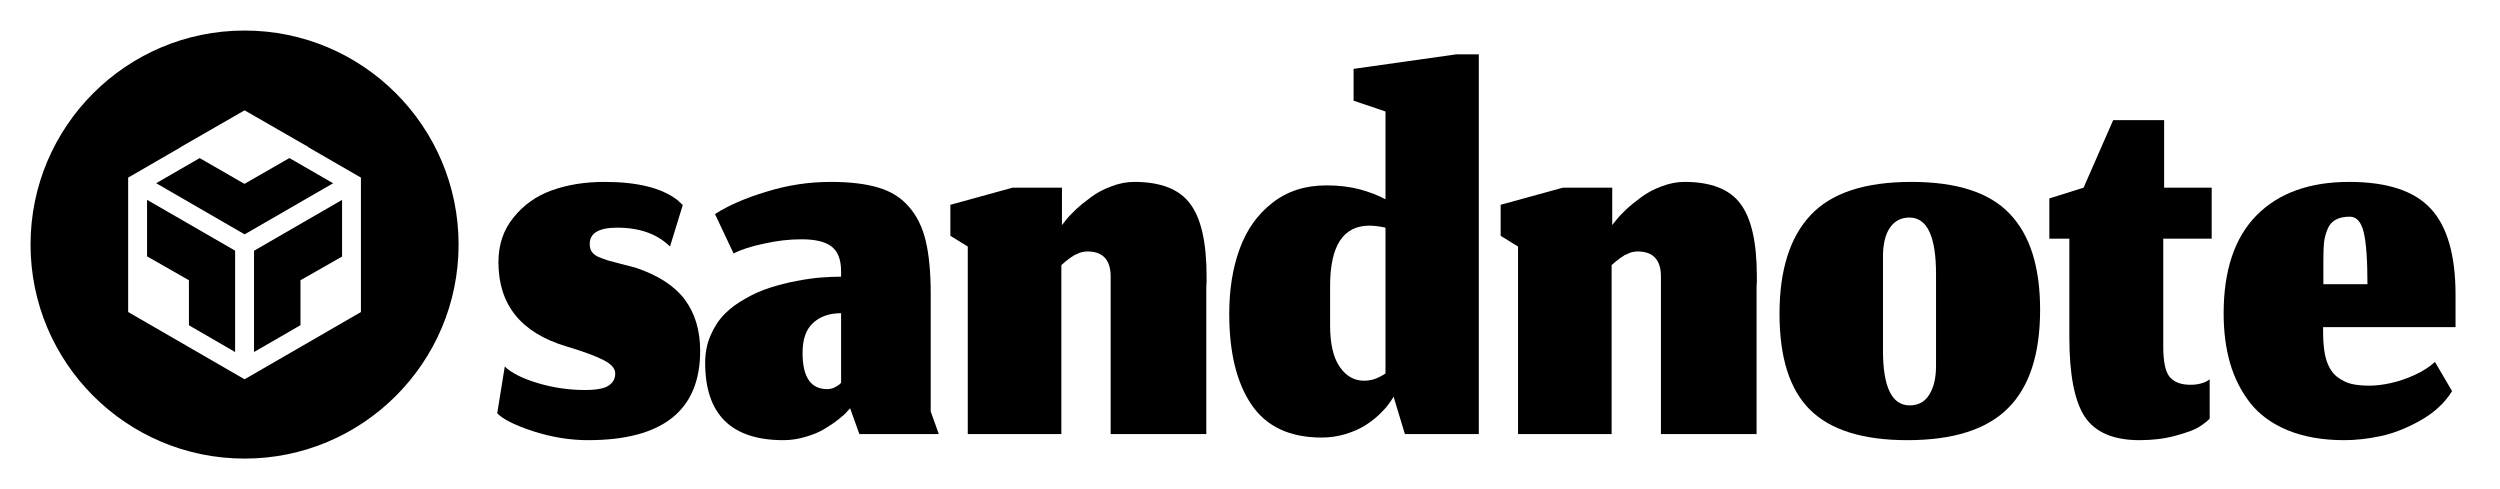 <svg width="46" height="9" viewBox="0 0 46 9" fill="none" xmlns="http://www.w3.org/2000/svg">
<path d="M10.819 8.099C12.195 8.099 12.883 7.551 12.883 6.456C12.883 6.079 12.788 5.764 12.6 5.512C12.412 5.26 12.109 5.064 11.693 4.925C11.619 4.904 11.53 4.881 11.427 4.856C11.323 4.828 11.243 4.806 11.187 4.792C11.13 4.774 11.071 4.753 11.011 4.728C10.954 4.7 10.913 4.668 10.888 4.632C10.863 4.593 10.851 4.545 10.851 4.488C10.851 4.289 11.02 4.189 11.357 4.189C11.77 4.189 12.093 4.305 12.328 4.536L12.563 3.773C12.563 3.773 12.531 3.743 12.467 3.683C12.179 3.459 11.731 3.347 11.123 3.347C10.767 3.347 10.445 3.398 10.157 3.501C9.869 3.604 9.633 3.772 9.448 4.003C9.263 4.23 9.171 4.504 9.171 4.824C9.171 5.606 9.585 6.122 10.413 6.371C10.733 6.467 10.964 6.552 11.107 6.627C11.249 6.698 11.32 6.78 11.32 6.872C11.32 6.968 11.279 7.043 11.197 7.096C11.119 7.149 10.973 7.176 10.76 7.176C10.465 7.176 10.175 7.133 9.891 7.048C9.61 6.963 9.409 6.861 9.288 6.744L9.149 7.603C9.245 7.709 9.464 7.82 9.805 7.933C10.147 8.044 10.484 8.099 10.819 8.099Z" fill="black"/>
<path d="M15.642 7.512L15.812 7.987H17.274L17.125 7.571V5.4C17.125 5.009 17.094 4.687 17.034 4.435C16.973 4.179 16.87 3.969 16.724 3.805C16.582 3.638 16.396 3.521 16.165 3.453C15.933 3.382 15.64 3.347 15.284 3.347C14.883 3.347 14.488 3.407 14.101 3.528C13.713 3.645 13.398 3.782 13.156 3.939L13.498 4.664C13.633 4.593 13.82 4.532 14.058 4.483C14.296 4.429 14.525 4.403 14.746 4.403C15.002 4.403 15.187 4.447 15.3 4.536C15.418 4.625 15.476 4.778 15.476 4.995V5.091C15.356 5.091 15.229 5.096 15.098 5.107C14.966 5.117 14.817 5.139 14.65 5.171C14.483 5.203 14.323 5.244 14.17 5.293C14.021 5.34 13.871 5.405 13.722 5.491C13.572 5.572 13.444 5.667 13.338 5.773C13.231 5.88 13.144 6.012 13.076 6.168C13.009 6.321 12.975 6.49 12.975 6.675C12.975 7.624 13.455 8.099 14.415 8.099C14.557 8.099 14.696 8.077 14.831 8.035C14.966 7.996 15.08 7.948 15.172 7.891C15.268 7.834 15.352 7.777 15.423 7.72C15.498 7.663 15.553 7.613 15.588 7.571L15.642 7.512ZM15.22 7.16C14.918 7.16 14.767 6.938 14.767 6.493C14.767 6.244 14.831 6.061 14.959 5.944C15.087 5.823 15.26 5.763 15.476 5.763V7.043C15.476 7.043 15.466 7.053 15.444 7.075C15.423 7.092 15.391 7.112 15.348 7.133C15.309 7.151 15.267 7.16 15.22 7.16Z" fill="black"/>
<path d="M19.529 7.987V4.877C19.536 4.87 19.549 4.86 19.567 4.845C19.588 4.828 19.602 4.815 19.609 4.808C19.62 4.801 19.634 4.79 19.652 4.776C19.673 4.758 19.689 4.746 19.7 4.739C19.711 4.732 19.725 4.723 19.743 4.712C19.76 4.698 19.776 4.689 19.791 4.685C19.805 4.678 19.821 4.671 19.839 4.664C19.86 4.653 19.878 4.646 19.892 4.643C19.91 4.639 19.927 4.636 19.945 4.632C19.967 4.628 19.988 4.627 20.009 4.627C20.304 4.627 20.447 4.794 20.436 5.128V7.987H22.196V5.283C22.196 5.258 22.198 5.224 22.201 5.181C22.201 5.139 22.201 5.107 22.201 5.085C22.201 4.46 22.1 4.013 21.897 3.747C21.698 3.48 21.355 3.347 20.868 3.347C20.729 3.347 20.587 3.375 20.441 3.432C20.299 3.485 20.176 3.551 20.073 3.629C19.97 3.704 19.876 3.78 19.791 3.859C19.709 3.937 19.647 4.004 19.604 4.061L19.54 4.141V3.453H18.633L17.487 3.768V4.339L17.807 4.536V7.987H19.529Z" fill="black"/>
<path d="M25.85 7.987H27.21V1H26.794L24.906 1.267V1.853L25.493 2.051V3.667C25.362 3.596 25.205 3.535 25.024 3.485C24.842 3.436 24.636 3.411 24.405 3.411C24.018 3.411 23.687 3.517 23.413 3.731C23.139 3.944 22.938 4.227 22.81 4.579C22.682 4.927 22.618 5.325 22.618 5.773C22.618 6.488 22.755 7.046 23.029 7.448C23.303 7.85 23.733 8.051 24.32 8.051C24.473 8.051 24.618 8.029 24.757 7.987C24.896 7.944 25.011 7.894 25.104 7.837C25.196 7.78 25.283 7.715 25.365 7.64C25.447 7.562 25.506 7.498 25.541 7.448C25.58 7.398 25.614 7.348 25.642 7.299L25.85 7.987ZM25.098 7.005C24.917 7.005 24.768 6.92 24.65 6.749C24.533 6.579 24.474 6.326 24.474 5.992V5.245C24.478 4.52 24.716 4.156 25.189 4.152C25.282 4.152 25.383 4.164 25.493 4.189V6.872C25.429 6.915 25.363 6.948 25.296 6.973C25.228 6.995 25.162 7.005 25.098 7.005Z" fill="black"/>
<path d="M29.654 7.987V4.877C29.661 4.87 29.674 4.86 29.692 4.845C29.713 4.828 29.727 4.815 29.734 4.808C29.745 4.801 29.759 4.79 29.777 4.776C29.798 4.758 29.814 4.746 29.825 4.739C29.836 4.732 29.85 4.723 29.868 4.712C29.885 4.698 29.901 4.689 29.916 4.685C29.93 4.678 29.946 4.671 29.964 4.664C29.985 4.653 30.003 4.646 30.017 4.643C30.035 4.639 30.052 4.636 30.07 4.632C30.092 4.628 30.113 4.627 30.134 4.627C30.429 4.627 30.572 4.794 30.561 5.128V7.987H32.321V5.283C32.321 5.258 32.323 5.224 32.326 5.181C32.326 5.139 32.326 5.107 32.326 5.085C32.326 4.46 32.225 4.013 32.022 3.747C31.823 3.48 31.48 3.347 30.993 3.347C30.854 3.347 30.712 3.375 30.566 3.432C30.424 3.485 30.301 3.551 30.198 3.629C30.095 3.704 30.001 3.78 29.916 3.859C29.834 3.937 29.772 4.004 29.729 4.061L29.665 4.141V3.453H28.758L27.612 3.768V4.339L27.932 4.536V7.987H29.654Z" fill="black"/>
<path d="M35.138 7.459C34.811 7.459 34.647 7.123 34.647 6.451V4.717C34.647 4.49 34.69 4.314 34.775 4.189C34.861 4.065 34.98 4.003 35.133 4.003C35.46 4.003 35.623 4.349 35.623 5.043V6.728C35.623 6.956 35.581 7.135 35.495 7.267C35.414 7.395 35.295 7.459 35.138 7.459ZM35.095 8.099C35.938 8.099 36.555 7.903 36.946 7.512C37.341 7.121 37.538 6.516 37.538 5.699C37.538 4.909 37.351 4.321 36.978 3.933C36.608 3.542 36.006 3.347 35.17 3.347C34.313 3.347 33.695 3.551 33.314 3.96C32.934 4.365 32.743 4.97 32.743 5.773C32.743 6.584 32.932 7.174 33.309 7.544C33.686 7.914 34.281 8.099 35.095 8.099Z" fill="black"/>
<path d="M39.367 8.099C39.609 8.099 39.828 8.072 40.023 8.019C40.222 7.965 40.364 7.914 40.45 7.864C40.535 7.811 40.604 7.757 40.658 7.704V6.979C40.619 7.011 40.569 7.036 40.508 7.053C40.448 7.071 40.38 7.08 40.306 7.08C40.135 7.08 40.009 7.034 39.927 6.941C39.845 6.849 39.804 6.66 39.804 6.376V4.392H40.695V3.453H39.82V2.211H38.882L38.338 3.453L37.708 3.651V4.392H38.076V6.205C38.076 6.892 38.171 7.379 38.359 7.667C38.551 7.955 38.887 8.099 39.367 8.099Z" fill="black"/>
<path d="M43.561 5.229H42.75V4.781C42.75 4.653 42.754 4.548 42.761 4.467C42.771 4.381 42.793 4.3 42.825 4.221C42.857 4.14 42.906 4.081 42.974 4.045C43.041 4.006 43.129 3.987 43.235 3.987C43.36 3.987 43.445 4.081 43.491 4.269C43.538 4.458 43.561 4.778 43.561 5.229ZM43.134 8.099C43.347 8.099 43.571 8.074 43.806 8.024C44.041 7.974 44.284 7.878 44.537 7.736C44.793 7.59 44.986 7.411 45.118 7.197L44.803 6.659C44.704 6.751 44.579 6.831 44.43 6.899C44.284 6.966 44.138 7.016 43.993 7.048C43.85 7.08 43.717 7.096 43.593 7.096C43.465 7.096 43.356 7.085 43.267 7.064C43.178 7.043 43.091 7 43.006 6.936C42.921 6.872 42.855 6.772 42.809 6.637C42.766 6.502 42.745 6.33 42.745 6.12V6.019H45.182V5.427C45.182 4.698 45.031 4.17 44.729 3.843C44.426 3.512 43.925 3.347 43.225 3.347C42.496 3.347 41.929 3.551 41.523 3.96C41.118 4.369 40.915 4.972 40.915 5.768C40.915 6.102 40.954 6.406 41.033 6.68C41.111 6.95 41.233 7.194 41.401 7.411C41.571 7.628 41.802 7.796 42.094 7.917C42.389 8.038 42.736 8.099 43.134 8.099Z" fill="black"/>
<path d="M4.5 0.562C2.326 0.562 0.562 2.326 0.562 4.5C0.562 6.674 2.326 8.438 4.5 8.438C6.674 8.438 8.438 6.674 8.438 4.5C8.438 2.326 6.674 0.562 4.5 0.562ZM6.642 5.741L4.5 6.979L2.358 5.741V3.268L3.325 2.709L3.321 2.707H3.323L4.5 2.03L5.678 2.707H5.676L5.673 2.709L6.641 3.268V5.741H6.642ZM2.706 4.717L3.476 5.156V5.985L4.326 6.477V4.612L2.706 3.677V4.717ZM4.498 3.383L3.674 2.909L2.873 3.371L4.501 4.312L6.129 3.372L5.325 2.908L4.498 3.383ZM4.674 6.477L5.529 5.983V5.156L6.294 4.721V3.678L4.674 4.614V6.477Z" fill="black"/>
</svg>
